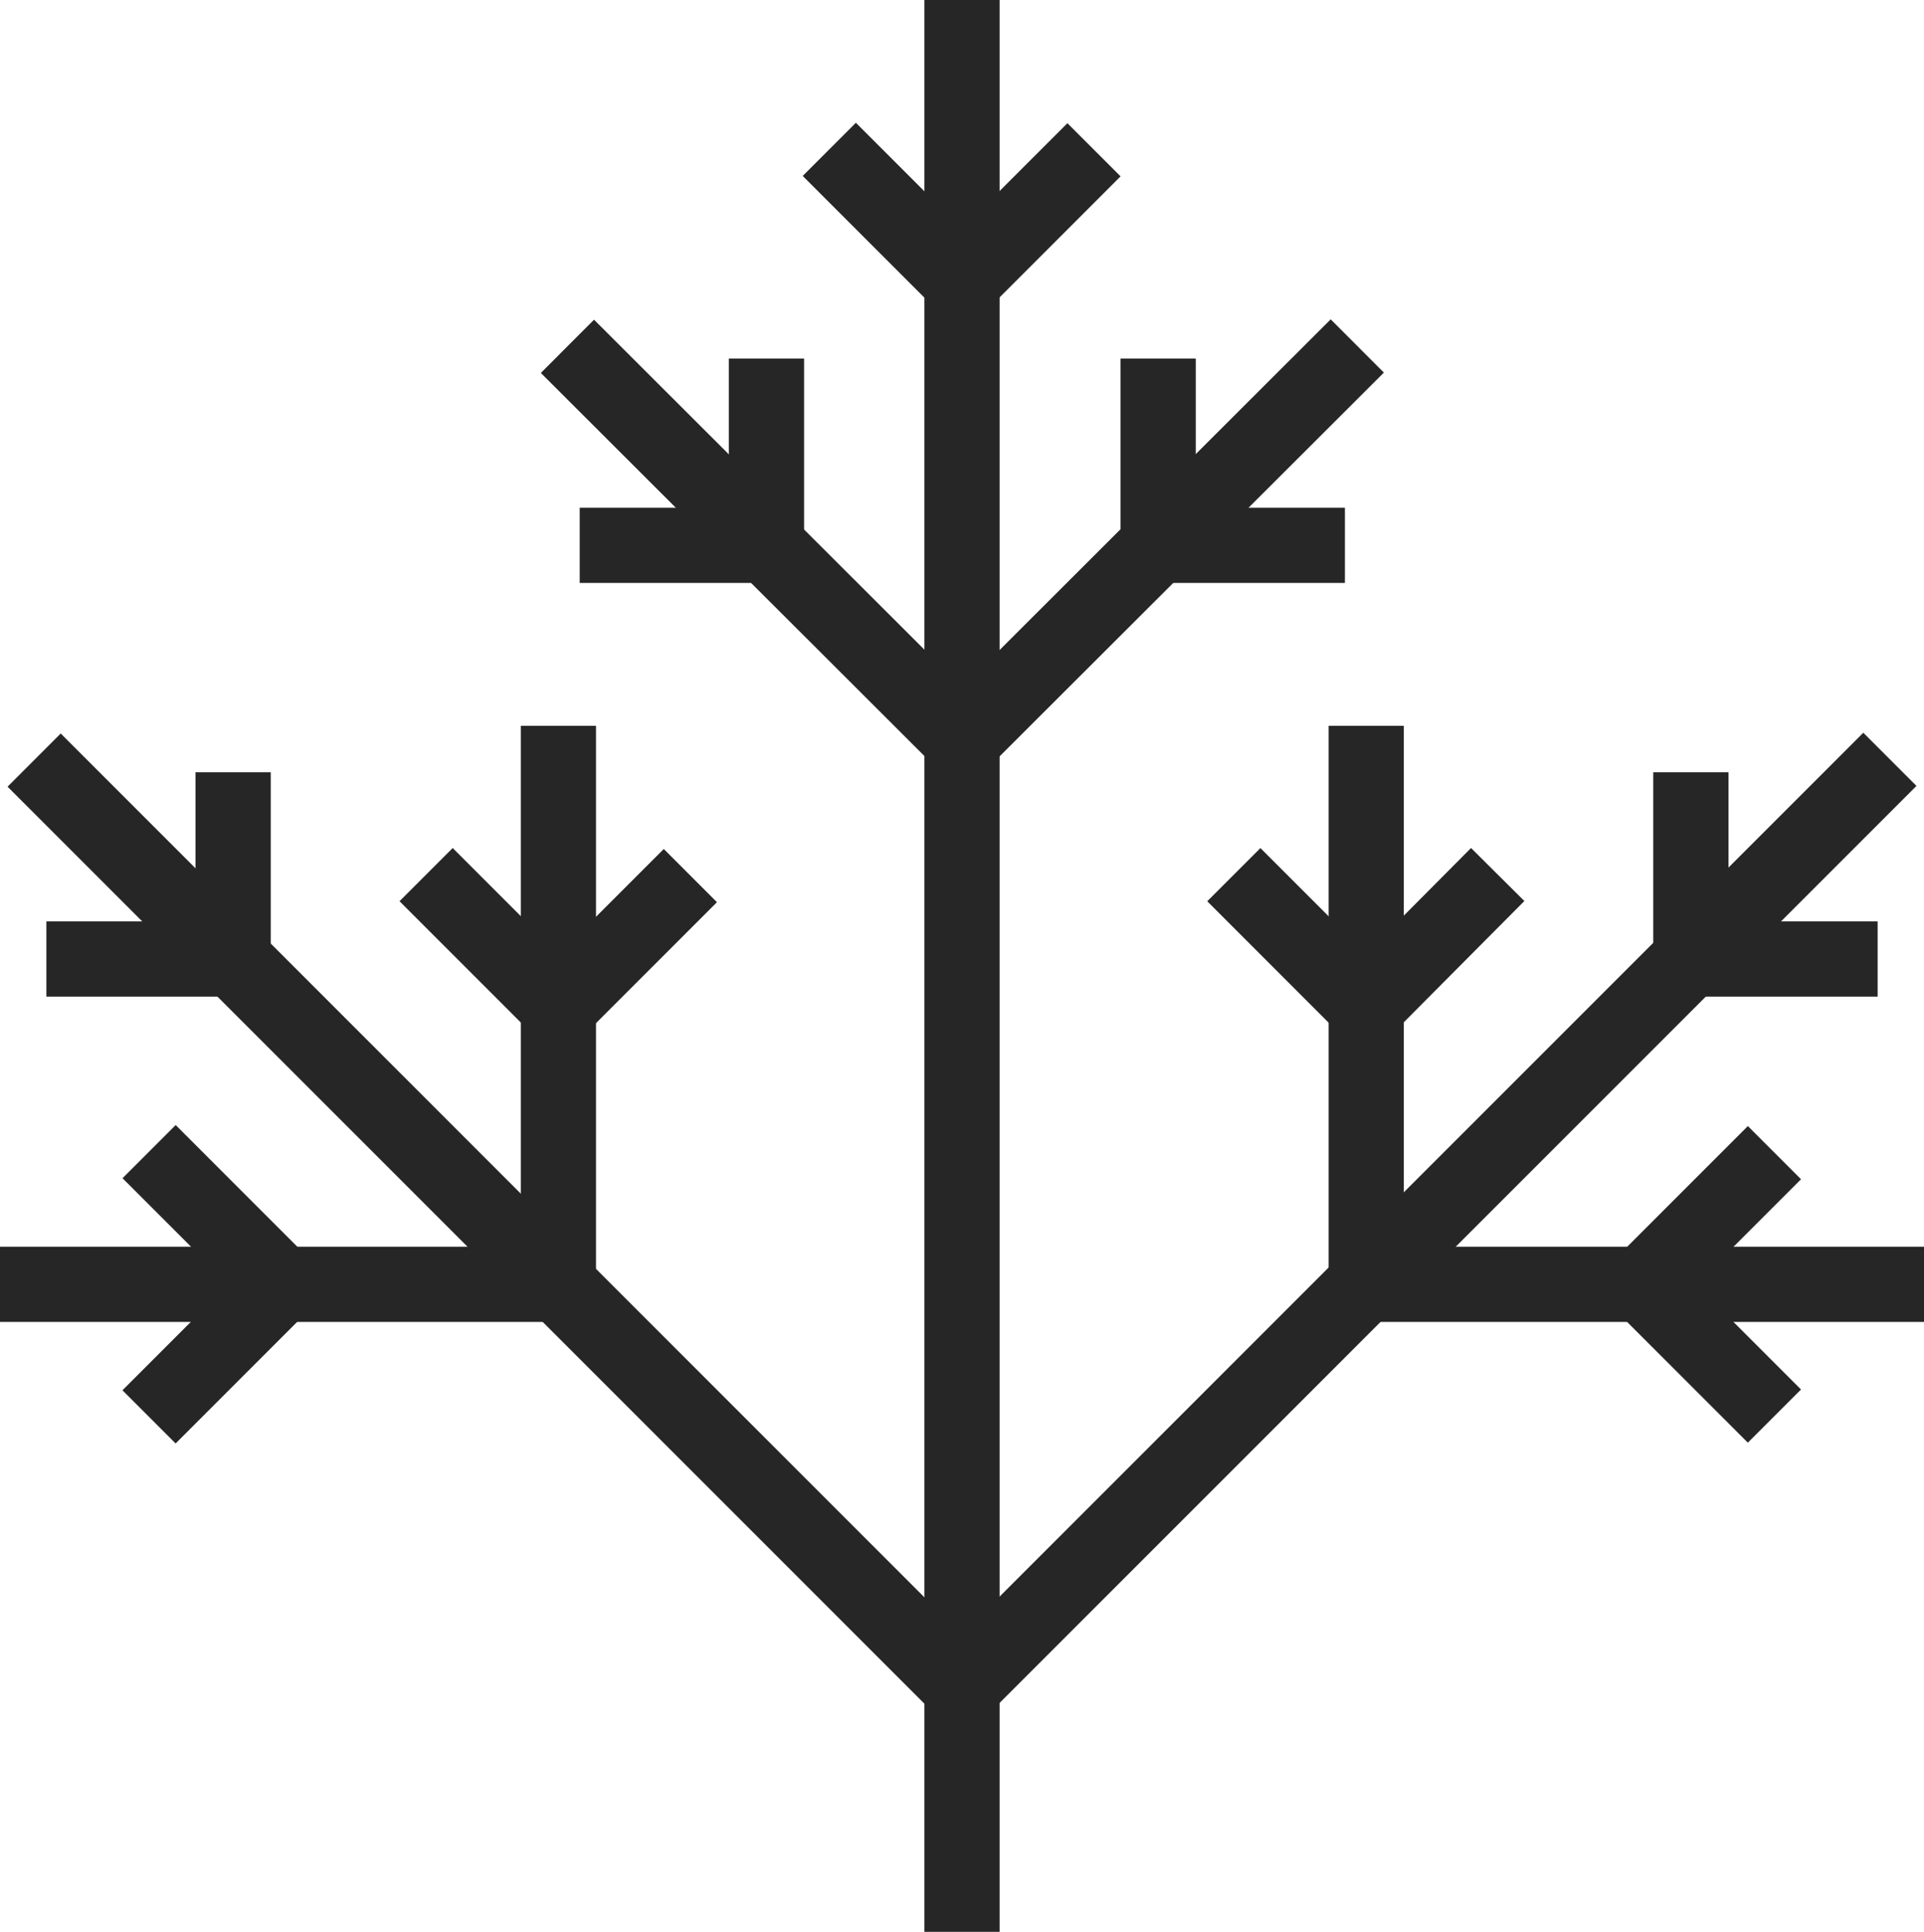 <?xml version="1.0" encoding="utf-8"?>
<!-- Generator: Adobe Illustrator 25.2.3, SVG Export Plug-In . SVG Version: 6.00 Build 0)  -->
<svg version="1.1" id="Layer_1" xmlns="http://www.w3.org/2000/svg" xmlns:xlink="http://www.w3.org/1999/xlink" x="0px" y="0px"
	 viewBox="0 0 307 308.2" style="enable-background:new 0 0 307 308.2;" xml:space="preserve">
<style type="text/css">
	.st0{fill:#262626;}
</style>
<g id="Layer_2_1_">
	<g id="Layer_1-2">
		<g>
			<rect x="147.5" y="0" class="st0" width="12" height="308.2"/>
		</g>
		<g>
			
				<rect x="136.9" y="19.4" transform="matrix(0.707 -0.707 0.707 0.707 17.58 111.142)" class="st0" width="12" height="29.8"/>
		</g>
		<g>
			
				<rect x="149.1" y="28.4" transform="matrix(0.707 -0.707 0.707 0.707 23.757 126.058)" class="st0" width="29.8" height="12"/>
		</g>
		<g>
			
				<rect x="116" y="42.2" transform="matrix(0.707 -0.708 0.708 0.707 -25.589 111.793)" class="st0" width="12" height="89"/>
		</g>
		<g>
			<rect x="92.5" y="81" class="st0" width="29.8" height="12"/>
		</g>
		<g>
			<rect x="116.3" y="57.2" class="st0" width="12" height="29.8"/>
		</g>
		<g>
			
				<rect x="140.5" y="80.7" transform="matrix(0.708 -0.707 0.707 0.708 -7.212 156.068)" class="st0" width="89" height="12"/>
		</g>
		<g>
			<rect x="184.8" y="81" class="st0" width="29.8" height="12"/>
		</g>
		<g>
			<rect x="178.8" y="57.2" class="st0" width="12" height="29.8"/>
		</g>
		<g>
			
				<rect x="122.9" y="189.3" transform="matrix(0.707 -0.707 0.707 0.707 -71.458 218.001)" class="st0" width="209.4" height="12"/>
		</g>
		<g>
			<rect x="263.8" y="123.2" class="st0" width="12" height="29.8"/>
		</g>
		<g>
			<rect x="269.8" y="147" class="st0" width="29.8" height="12"/>
		</g>
		<g>
			<rect x="212" y="115.8" class="st0" width="12" height="89.1"/>
		</g>
		<g>
			
				<rect x="201.5" y="135.2" transform="matrix(0.707 -0.707 0.707 0.707 -45.412 190.661)" class="st0" width="12" height="29.8"/>
		</g>
		<g>
			
				<rect x="213.6" y="144.2" transform="matrix(0.705 -0.709 0.709 0.705 -39.111 206.199)" class="st0" width="29.8" height="12"/>
		</g>
		<g>
			<rect x="218" y="198.9" class="st0" width="89" height="12"/>
		</g>
		<g>
			
				<rect x="266.7" y="200.5" transform="matrix(0.707 -0.707 0.707 0.707 -72.489 255.896)" class="st0" width="12" height="29.8"/>
		</g>
		<g>
			
				<rect x="257.7" y="188.4" transform="matrix(0.707 -0.707 0.707 0.707 -57.569 249.716)" class="st0" width="29.8" height="12"/>
		</g>
		<g>
			
				<rect x="73.5" y="90.6" transform="matrix(0.707 -0.707 0.707 0.707 -114.813 113.417)" class="st0" width="12" height="209.3"/>
		</g>
		<g>
			<rect x="31.2" y="123.2" class="st0" width="12" height="29.8"/>
		</g>
		<g>
			<rect x="7.4" y="147" class="st0" width="29.8" height="12"/>
		</g>
		<g>
			<rect x="83.1" y="115.8" class="st0" width="12" height="89.1"/>
		</g>
		<g>
			
				<rect x="84.7" y="144.2" transform="matrix(0.707 -0.707 0.707 0.707 -76.987 114.451)" class="st0" width="29.8" height="12"/>
		</g>
		<g>
			
				<rect x="72.6" y="135.2" transform="matrix(0.707 -0.707 0.707 0.707 -83.165 99.521)" class="st0" width="12" height="29.8"/>
		</g>
		<g>
			<rect y="198.9" class="st0" width="89.1" height="12"/>
		</g>
		<g>
			
				<rect x="19.4" y="209.5" transform="matrix(0.707 -0.707 0.707 0.707 -142.293 87.403)" class="st0" width="29.8" height="12"/>
		</g>
		<g>
			
				<rect x="28.4" y="179.4" transform="matrix(0.707 -0.707 0.707 0.707 -127.367 81.215)" class="st0" width="12" height="29.8"/>
		</g>
	</g>
</g>
</svg>
